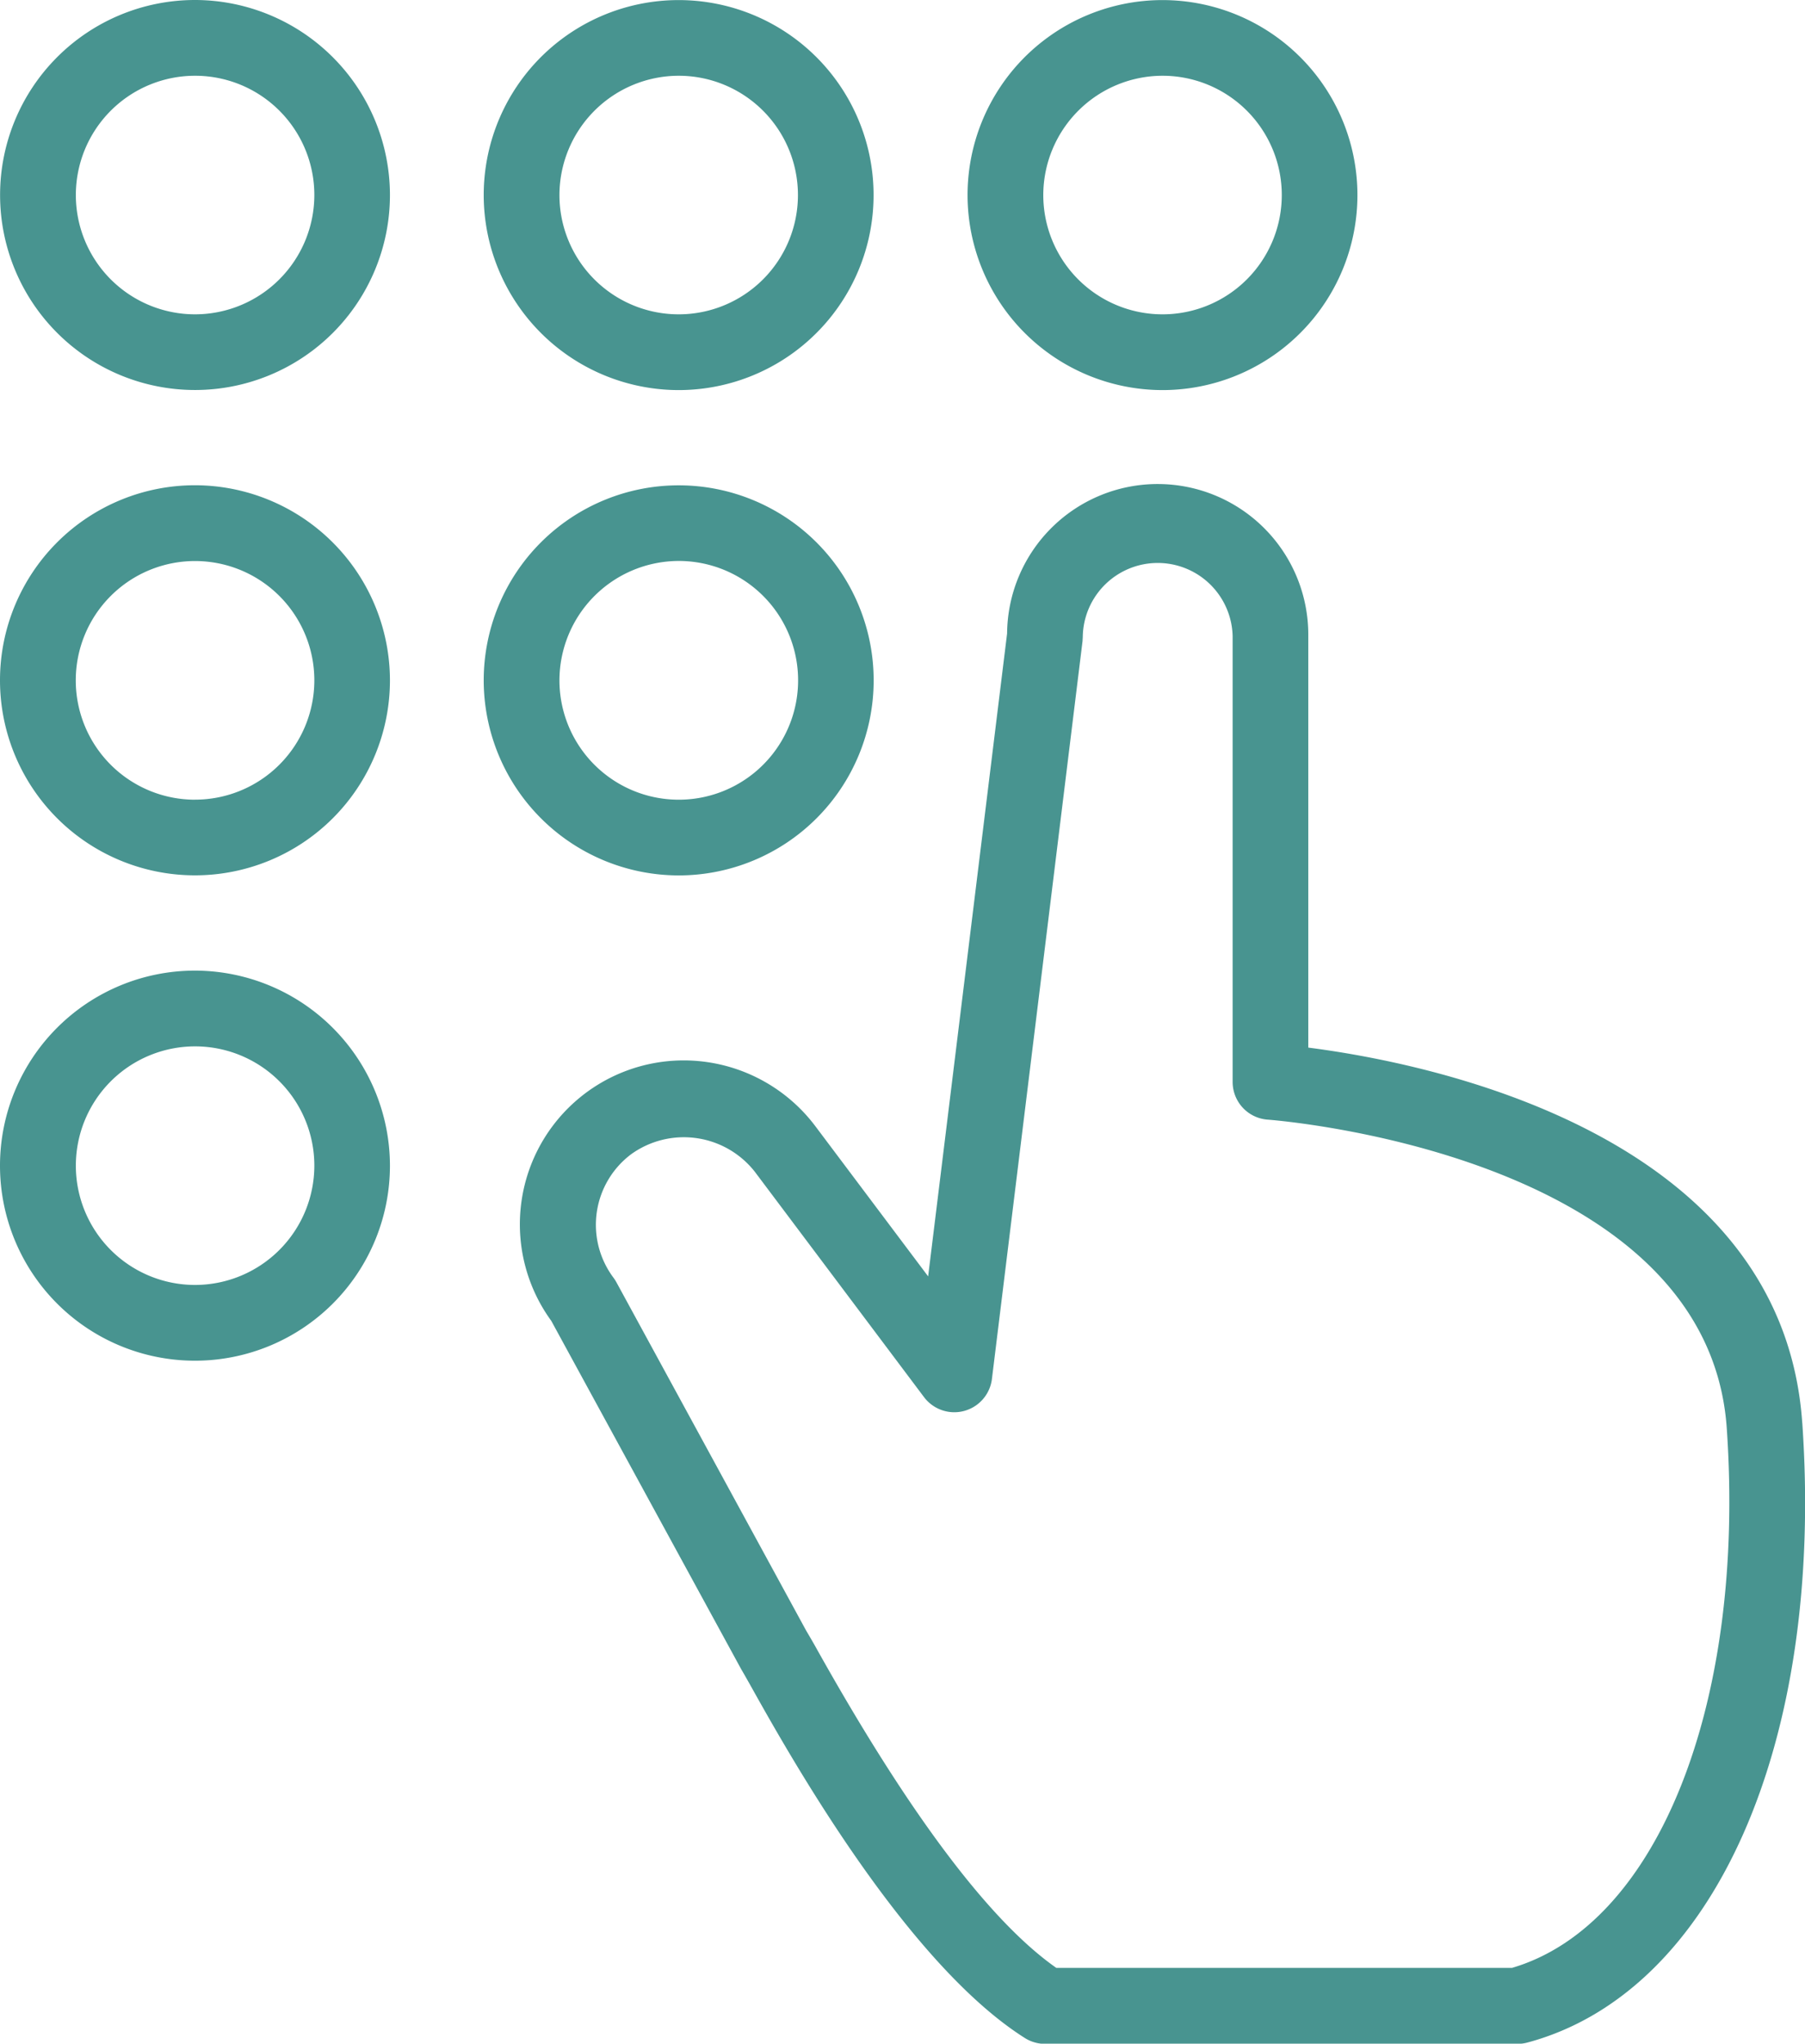 <svg xmlns="http://www.w3.org/2000/svg" width="44.002" height="49.802" viewBox="0 0 44.002 49.802"><defs><style>.a{fill:#489490;}</style></defs><g transform="translate(-16.242 -11.793)"><path class="a" d="M20.995,11.793a4.752,4.752,0,1,0,4.753,4.753A4.758,4.758,0,0,0,20.995,11.793Zm0,7.66a2.907,2.907,0,1,1,2.91-2.907A2.911,2.911,0,0,1,20.995,19.453Z"/><path class="a" d="M39.089,21.3a4.752,4.752,0,1,0-4.753-4.75A4.756,4.756,0,0,0,39.089,21.3Zm0-7.66a2.907,2.907,0,1,1-2.907,2.907A2.912,2.912,0,0,1,39.089,13.64Z" transform="translate(-6.302 -0.001)"/><path class="a" d="M57.187,21.3a4.752,4.752,0,1,0-4.753-4.75A4.756,4.756,0,0,0,57.187,21.3Zm0-7.66a2.907,2.907,0,1,1-2.907,2.907A2.912,2.912,0,0,1,57.187,13.64Z" transform="translate(-12.605 -0.001)"/><path class="a" d="M20.995,29.938a4.753,4.753,0,1,0,4.753,4.753A4.76,4.76,0,0,0,20.995,29.938Zm0,7.663a2.908,2.908,0,1,1,2.91-2.907A2.91,2.91,0,0,1,20.995,37.6Z" transform="translate(0 -6.32)"/><path class="a" d="M39.089,39.447a4.753,4.753,0,1,0-4.753-4.753A4.758,4.758,0,0,0,39.089,39.447Zm0-7.663a2.909,2.909,0,1,1-2.907,2.91A2.914,2.914,0,0,1,39.089,31.784Z" transform="translate(-6.302 -6.321)"/><path class="a" d="M20.995,48.086a4.753,4.753,0,1,0,4.753,4.753A4.76,4.76,0,0,0,20.995,48.086Zm0,7.66a2.907,2.907,0,1,1,2.91-2.907A2.911,2.911,0,0,1,20.995,55.746Z" transform="translate(0 -12.64)"/><path class="a" d="M66.952,52.788c-.489-7.1-9.213-8.785-12.042-9.147V33.608a3.671,3.671,0,0,0-7.342-.059L45.643,49.216l-2.752-3.663a4.019,4.019,0,0,0-3.2-1.6A3.995,3.995,0,0,0,36.456,50.3l4.636,8.5c.033.053.1.173.2.349.937,1.678,3.791,6.782,6.708,8.627a.919.919,0,0,0,.491.143h11.52a.93.93,0,0,0,.237-.031c4.549-1.217,7.245-7.281,6.705-15.1Zm-7.07,13.279H48.767c-1.632-1.143-3.607-3.773-5.868-7.823-.1-.178-.181-.313-.232-.4l-4.621-8.48a1.038,1.038,0,0,0-.071-.112,2.151,2.151,0,0,1,.43-3.014,2.2,2.2,0,0,1,3.014.43l4.124,5.491a.924.924,0,0,0,1.655-.443l2.21-17.989c0-.038.005-.074.005-.112a1.827,1.827,0,0,1,3.653,0V44.478a.921.921,0,0,0,.86.919c.107.008,10.723.81,11.186,7.523s-1.683,12.1-5.231,13.146Z" transform="translate(-6.775 -6.319)"/></g></svg>
